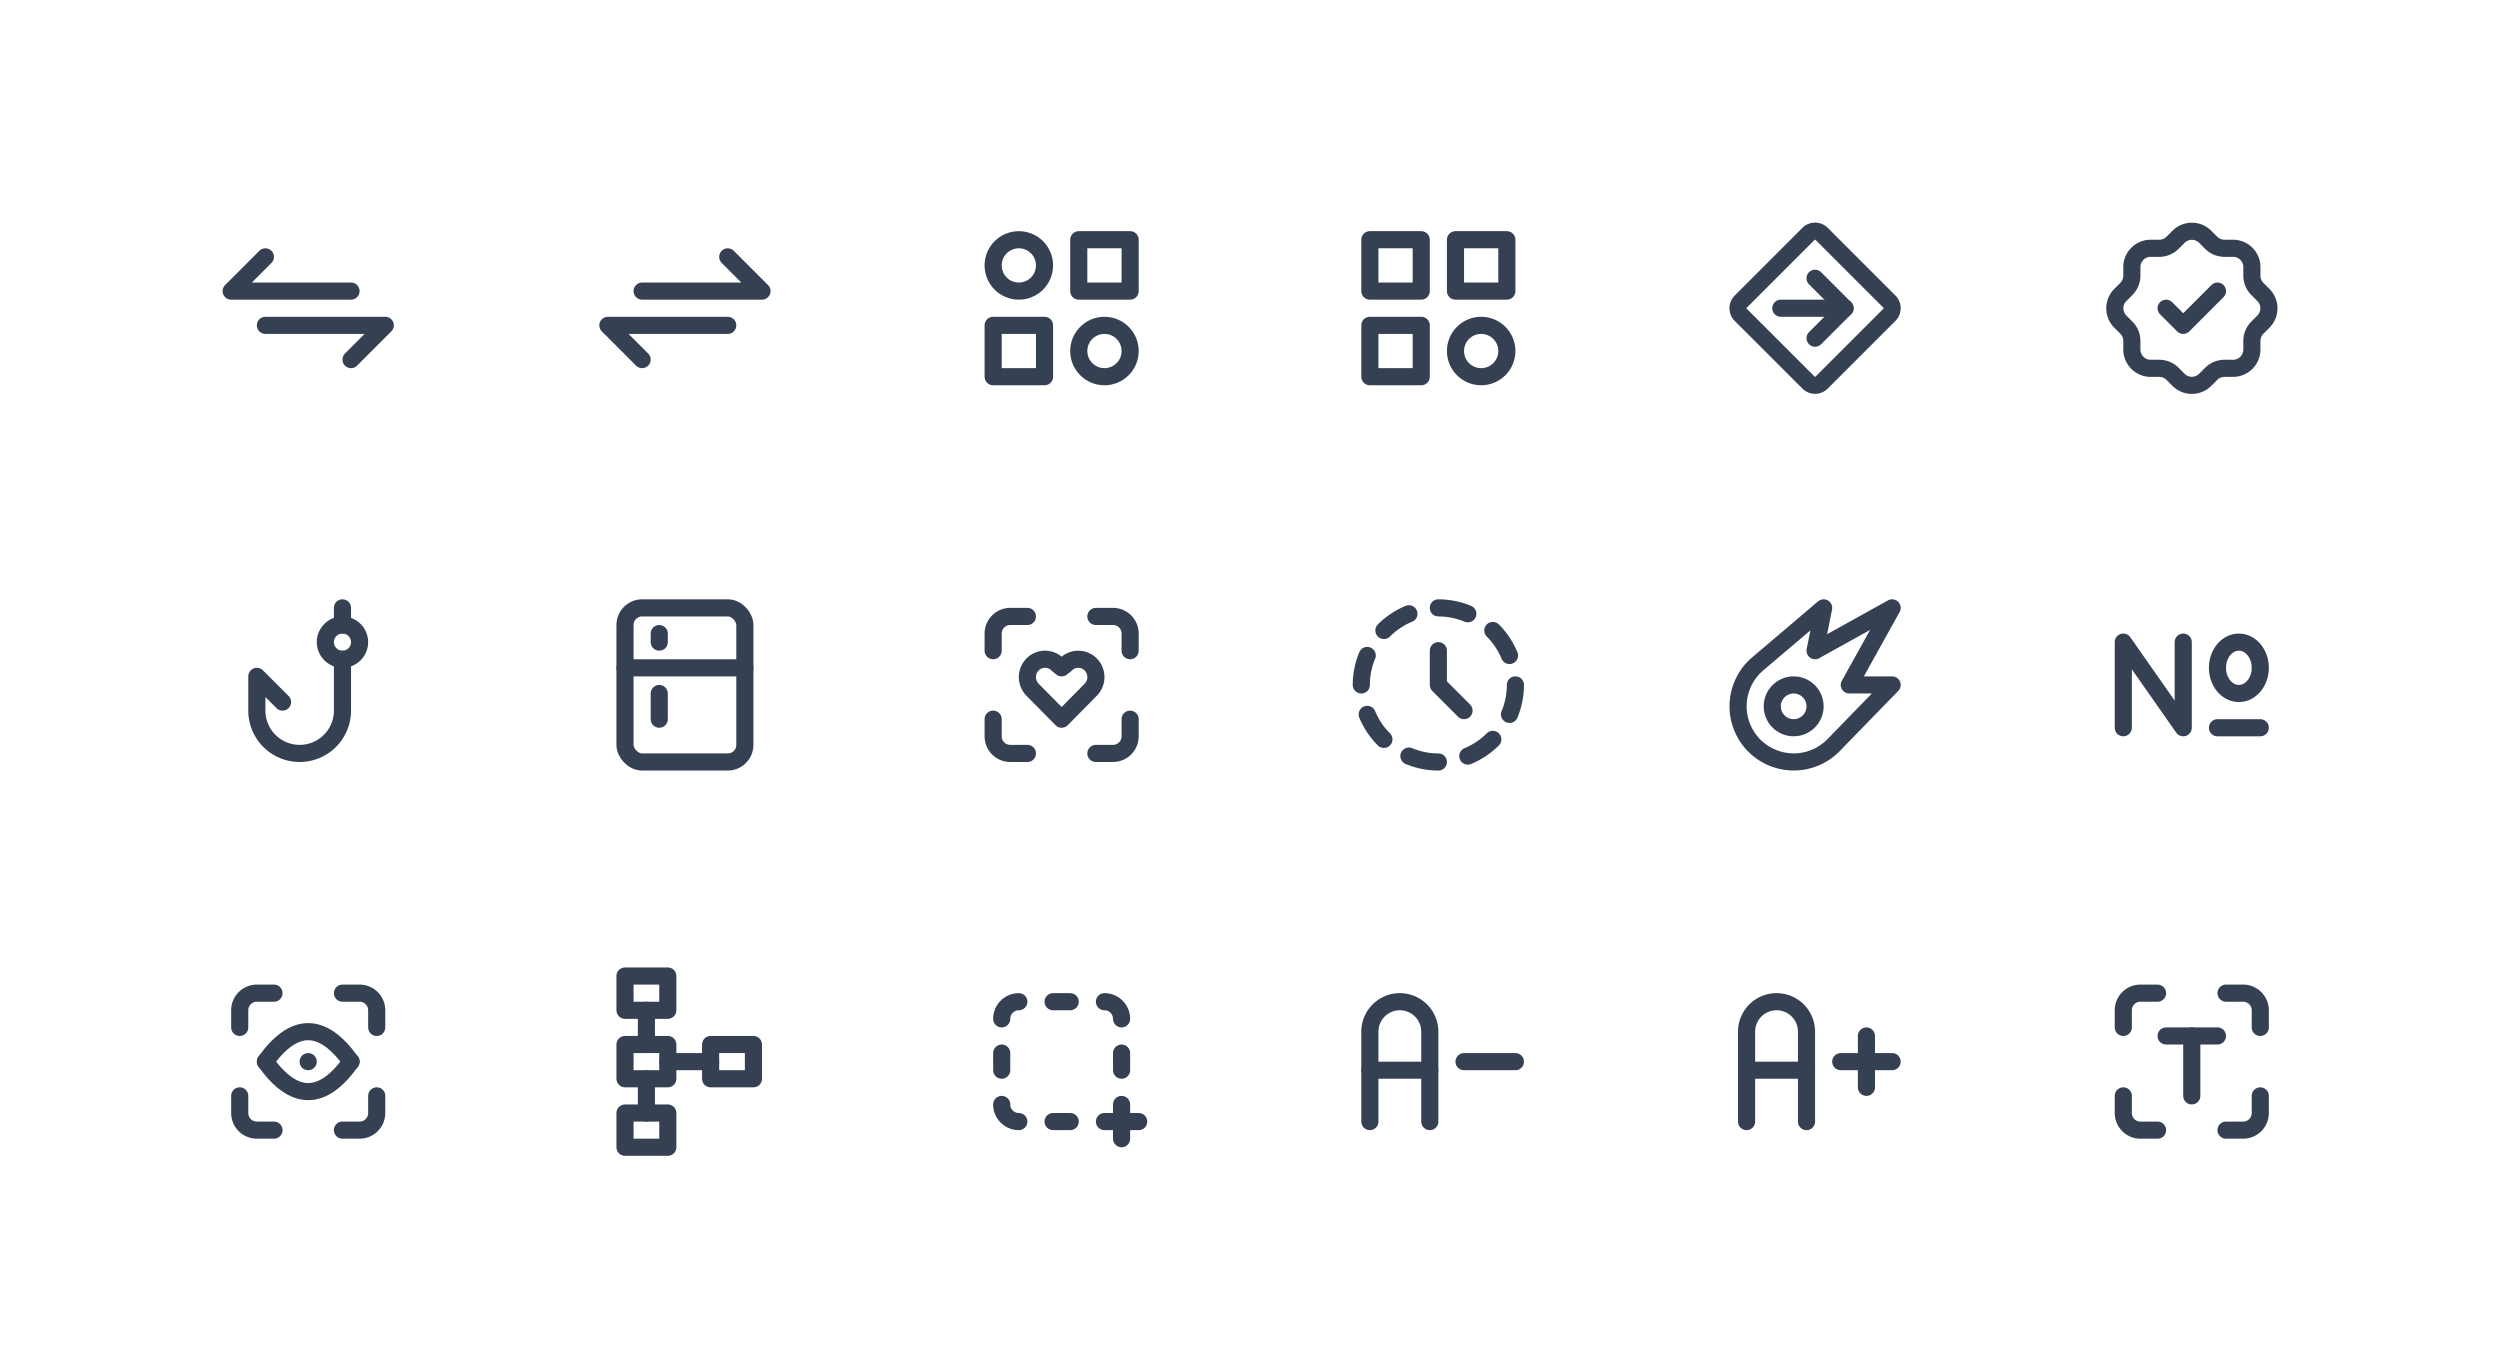 <svg xmlns="http://www.w3.org/2000/svg" xmlns:xlink="http://www.w3.org/1999/xlink" viewBox="0 0 292 160" width="292" height="160" style="color: #354052"><rect x="0" y="0" width="292" height="160" fill="#fff"></rect>
	<symbol id="arrows-exchange-2" class="icon icon-tabler icon-tabler-arrows-exchange-2" viewBox="0 0 24 24" stroke-width="2" stroke="currentColor" fill="none" stroke-linecap="round" stroke-linejoin="round"><path stroke="none" d="M0 0h24v24H0z" fill="none"/><path d="M17 10h-14l4 -4" /><path d="M7 14h14l-4 4" />
</symbol>
	<symbol id="arrows-exchange" class="icon icon-tabler icon-tabler-arrows-exchange" viewBox="0 0 24 24" stroke-width="2" stroke="currentColor" fill="none" stroke-linecap="round" stroke-linejoin="round"><path stroke="none" d="M0 0h24v24H0z" fill="none"/><path d="M7 10h14l-4 -4" /><path d="M17 14h-14l4 4" />
</symbol>
	<symbol id="category-2" class="icon icon-tabler icon-tabler-category-2" viewBox="0 0 24 24" stroke-width="2" stroke="currentColor" fill="none" stroke-linecap="round" stroke-linejoin="round"><path stroke="none" d="M0 0h24v24H0z" fill="none"/><path d="M14 4h6v6h-6z" /><path d="M4 14h6v6h-6z" /><circle cx="17" cy="17" r="3" /><circle cx="7" cy="7" r="3" />
</symbol>
	<symbol id="category" class="icon icon-tabler icon-tabler-category" viewBox="0 0 24 24" stroke-width="2" stroke="currentColor" fill="none" stroke-linecap="round" stroke-linejoin="round"><path stroke="none" d="M0 0h24v24H0z" fill="none"/><path d="M4 4h6v6h-6z" /><path d="M14 4h6v6h-6z" /><path d="M4 14h6v6h-6z" /><circle cx="17" cy="17" r="3" />
</symbol>
	<symbol id="direction-sign" class="icon icon-tabler icon-tabler-direction-sign" viewBox="0 0 24 24" stroke-width="2" stroke="currentColor" fill="none" stroke-linecap="round" stroke-linejoin="round"><path stroke="none" d="M0 0h24v24H0z" fill="none"/><path d="M3.32 12.774l7.906 7.905c.427 .428 1.12 .428 1.548 0l7.905 -7.905a1.095 1.095 0 0 0 0 -1.548l-7.905 -7.905a1.095 1.095 0 0 0 -1.548 0l-7.905 7.905a1.095 1.095 0 0 0 0 1.548z" /><path d="M8 12h7.5" /><path d="M12 8.5l3.5 3.5l-3.5 3.5" />
</symbol>
	<symbol id="discount-check" class="icon icon-tabler icon-tabler-discount-check" viewBox="0 0 24 24" stroke-width="2" stroke="currentColor" fill="none" stroke-linecap="round" stroke-linejoin="round"><path stroke="none" d="M0 0h24v24H0z" fill="none"/><path d="M5 7.2a2.2 2.2 0 0 1 2.2 -2.2h1a2.2 2.2 0 0 0 1.55 -.64l.7 -.7a2.2 2.2 0 0 1 3.12 0l.7 .7c.412 .41 .97 .64 1.55 .64h1a2.2 2.2 0 0 1 2.2 2.2v1c0 .58 .23 1.138 .64 1.55l.7 .7a2.2 2.2 0 0 1 0 3.12l-.7 .7a2.2 2.2 0 0 0 -.64 1.55v1a2.2 2.2 0 0 1 -2.2 2.2h-1a2.2 2.2 0 0 0 -1.55 .64l-.7 .7a2.2 2.2 0 0 1 -3.12 0l-.7 -.7a2.2 2.2 0 0 0 -1.55 -.64h-1a2.2 2.2 0 0 1 -2.2 -2.2v-1a2.2 2.2 0 0 0 -.64 -1.55l-.7 -.7a2.2 2.2 0 0 1 0 -3.12l.7 -.7a2.2 2.2 0 0 0 .64 -1.55v-1" /><path d="M9 12l2 2l4 -4" />
</symbol>
	<symbol id="fish-hook" class="icon icon-tabler icon-tabler-fish-hook" viewBox="0 0 24 24" stroke-width="2" stroke="currentColor" fill="none" stroke-linecap="round" stroke-linejoin="round"><path stroke="none" d="M0 0h24v24H0z" fill="none"/><path d="M16 9v6a5 5 0 0 1 -10 0v-4l3 3" /><circle cx="16" cy="7" r="2" /><path d="M16 5v-2" />
</symbol>
	<symbol id="fridge" class="icon icon-tabler icon-tabler-fridge" viewBox="0 0 24 24" stroke-width="2" stroke="currentColor" fill="none" stroke-linecap="round" stroke-linejoin="round"><path stroke="none" d="M0 0h24v24H0z" fill="none"/><rect x="5" y="3" width="14" height="18" rx="2" /><path d="M5 10h14" /><path d="M9 13v3" /><path d="M9 6v1" />
</symbol>
	<symbol id="health-recognition" class="icon icon-tabler icon-tabler-health-recognition" viewBox="0 0 24 24" stroke-width="2" stroke="currentColor" fill="none" stroke-linecap="round" stroke-linejoin="round"><path stroke="none" d="M0 0h24v24H0z" fill="none"/><path d="M4 8v-2a2 2 0 0 1 2 -2h2" /><path d="M4 16v2a2 2 0 0 0 2 2h2" /><path d="M16 4h2a2 2 0 0 1 2 2v2" /><path d="M16 20h2a2 2 0 0 0 2 -2v-2" /><path d="M8.603 9.61a2.04 2.04 0 0 1 2.912 0l.485 .39l.5 -.396a2.035 2.035 0 0 1 2.897 .007a2.104 2.104 0 0 1 0 2.949l-3.397 3.44l-3.397 -3.44a2.104 2.104 0 0 1 0 -2.95z" />
</symbol>
	<symbol id="history-toggle" class="icon icon-tabler icon-tabler-history-toggle" viewBox="0 0 24 24" stroke-width="2" stroke="currentColor" fill="none" stroke-linecap="round" stroke-linejoin="round"><path stroke="none" d="M0 0h24v24H0z" fill="none"/><path d="M12 8v4l3 3" /><path d="M8.56 3.69a9 9 0 0 0 -2.92 1.95" /><path d="M3.69 8.56a9 9 0 0 0 -.69 3.44" /><path d="M3.69 15.44a9 9 0 0 0 1.95 2.92" /><path d="M8.56 20.31a9 9 0 0 0 3.44 .69" /><path d="M15.44 20.31a9 9 0 0 0 2.92 -1.95" /><path d="M20.31 15.44a9 9 0 0 0 .69 -3.44" /><path d="M20.31 8.56a9 9 0 0 0 -1.95 -2.92" /><path d="M15.44 3.69a9 9 0 0 0 -3.44 -.69" />
</symbol>
	<symbol id="meteor" class="icon icon-tabler icon-tabler-meteor" viewBox="0 0 24 24" stroke-width="2" stroke="currentColor" fill="none" stroke-linecap="round" stroke-linejoin="round"><path stroke="none" d="M0 0h24v24H0z" fill="none"/><path d="M21 3l-5 9h5l-6.891 7.086a6.5 6.5 0 1 1 -8.855 -9.506l7.746 -6.58l-1 5l9 -5z" /><circle cx="9.5" cy="14.5" r="2.5" />
</symbol>
	<symbol id="number" class="icon icon-tabler icon-tabler-number" viewBox="0 0 24 24" stroke-width="2" stroke="currentColor" fill="none" stroke-linecap="round" stroke-linejoin="round"><path stroke="none" d="M0 0h24v24H0z" fill="none"/><path d="M4 17v-10l7 10v-10" /><path d="M15 17h5" /><ellipse cx="17.5" cy="10" rx="2.5" ry="3" />
</symbol>
	<symbol id="scan-eye" class="icon icon-tabler icon-tabler-scan-eye" viewBox="0 0 24 24" stroke-width="2" stroke="currentColor" fill="none" stroke-linecap="round" stroke-linejoin="round"><path stroke="none" d="M0 0h24v24H0z" fill="none"/><path d="M4 8v-2a2 2 0 0 1 2 -2h2" /><path d="M4 16v2a2 2 0 0 0 2 2h2" /><path d="M16 4h2a2 2 0 0 1 2 2v2" /><path d="M16 20h2a2 2 0 0 0 2 -2v-2" /><path d="M7 12c3.333 -4.667 6.667 -4.667 10 0" /><path d="M7 12c3.333 4.667 6.667 4.667 10 0" /><path d="M12 12h-.01" />
</symbol>
	<symbol id="schema" class="icon icon-tabler icon-tabler-schema" viewBox="0 0 24 24" stroke-width="2" stroke="currentColor" fill="none" stroke-linecap="round" stroke-linejoin="round"><path stroke="none" d="M0 0h24v24H0z" fill="none"/><path d="M5 2h5v4h-5z" /><path d="M15 10h5v4h-5z" /><path d="M5 18h5v4h-5z" /><path d="M5 10h5v4h-5z" /><path d="M10 12h5" /><path d="M7.5 6v4" /><path d="M7.5 14v4" />
</symbol>
	<symbol id="screenshot" class="icon icon-tabler icon-tabler-screenshot" viewBox="0 0 24 24" stroke-width="2" stroke="currentColor" fill="none" stroke-linecap="round" stroke-linejoin="round"><path stroke="none" d="M0 0h24v24H0z" fill="none"/><path d="M7 19a2 2 0 0 1 -2 -2" /><path d="M5 13v-2" /><path d="M5 7a2 2 0 0 1 2 -2" /><path d="M11 5h2" /><path d="M17 5a2 2 0 0 1 2 2" /><path d="M19 11v2" /><path d="M19 17v4" /><path d="M21 19h-4" /><path d="M13 19h-2" />
</symbol>
	<symbol id="text-decrease" class="icon icon-tabler icon-tabler-text-decrease" viewBox="0 0 24 24" stroke-width="2" stroke="currentColor" fill="none" stroke-linecap="round" stroke-linejoin="round"><path stroke="none" d="M0 0h24v24H0z" fill="none"/><path d="M4 19v-10.5a3.5 3.5 0 1 1 7 0v10.5" /><path d="M4 13h7" /><path d="M21 12h-6" />
</symbol>
	<symbol id="text-increase" class="icon icon-tabler icon-tabler-text-increase" viewBox="0 0 24 24" stroke-width="2" stroke="currentColor" fill="none" stroke-linecap="round" stroke-linejoin="round"><path stroke="none" d="M0 0h24v24H0z" fill="none"/><path d="M4 19v-10.5a3.5 3.5 0 1 1 7 0v10.5" /><path d="M4 13h7" /><path d="M18 9v6" /><path d="M21 12h-6" />
</symbol>
	<symbol id="text-recognition" class="icon icon-tabler icon-tabler-text-recognition" viewBox="0 0 24 24" stroke-width="2" stroke="currentColor" fill="none" stroke-linecap="round" stroke-linejoin="round"><path stroke="none" d="M0 0h24v24H0z" fill="none"/><path d="M4 8v-2a2 2 0 0 1 2 -2h2" /><path d="M4 16v2a2 2 0 0 0 2 2h2" /><path d="M16 4h2a2 2 0 0 1 2 2v2" /><path d="M16 20h2a2 2 0 0 0 2 -2v-2" /><path d="M12 16v-7" /><path d="M9 9h6" />
</symbol>

	<use xlink:href="#arrows-exchange-2" x="24" y="24" width="24" height="24" />
	<use xlink:href="#arrows-exchange" x="68" y="24" width="24" height="24" />
	<use xlink:href="#category-2" x="112" y="24" width="24" height="24" />
	<use xlink:href="#category" x="156" y="24" width="24" height="24" />
	<use xlink:href="#direction-sign" x="200" y="24" width="24" height="24" />
	<use xlink:href="#discount-check" x="244" y="24" width="24" height="24" />
	<use xlink:href="#fish-hook" x="24" y="68" width="24" height="24" />
	<use xlink:href="#fridge" x="68" y="68" width="24" height="24" />
	<use xlink:href="#health-recognition" x="112" y="68" width="24" height="24" />
	<use xlink:href="#history-toggle" x="156" y="68" width="24" height="24" />
	<use xlink:href="#meteor" x="200" y="68" width="24" height="24" />
	<use xlink:href="#number" x="244" y="68" width="24" height="24" />
	<use xlink:href="#scan-eye" x="24" y="112" width="24" height="24" />
	<use xlink:href="#schema" x="68" y="112" width="24" height="24" />
	<use xlink:href="#screenshot" x="112" y="112" width="24" height="24" />
	<use xlink:href="#text-decrease" x="156" y="112" width="24" height="24" />
	<use xlink:href="#text-increase" x="200" y="112" width="24" height="24" />
	<use xlink:href="#text-recognition" x="244" y="112" width="24" height="24" />

</svg>